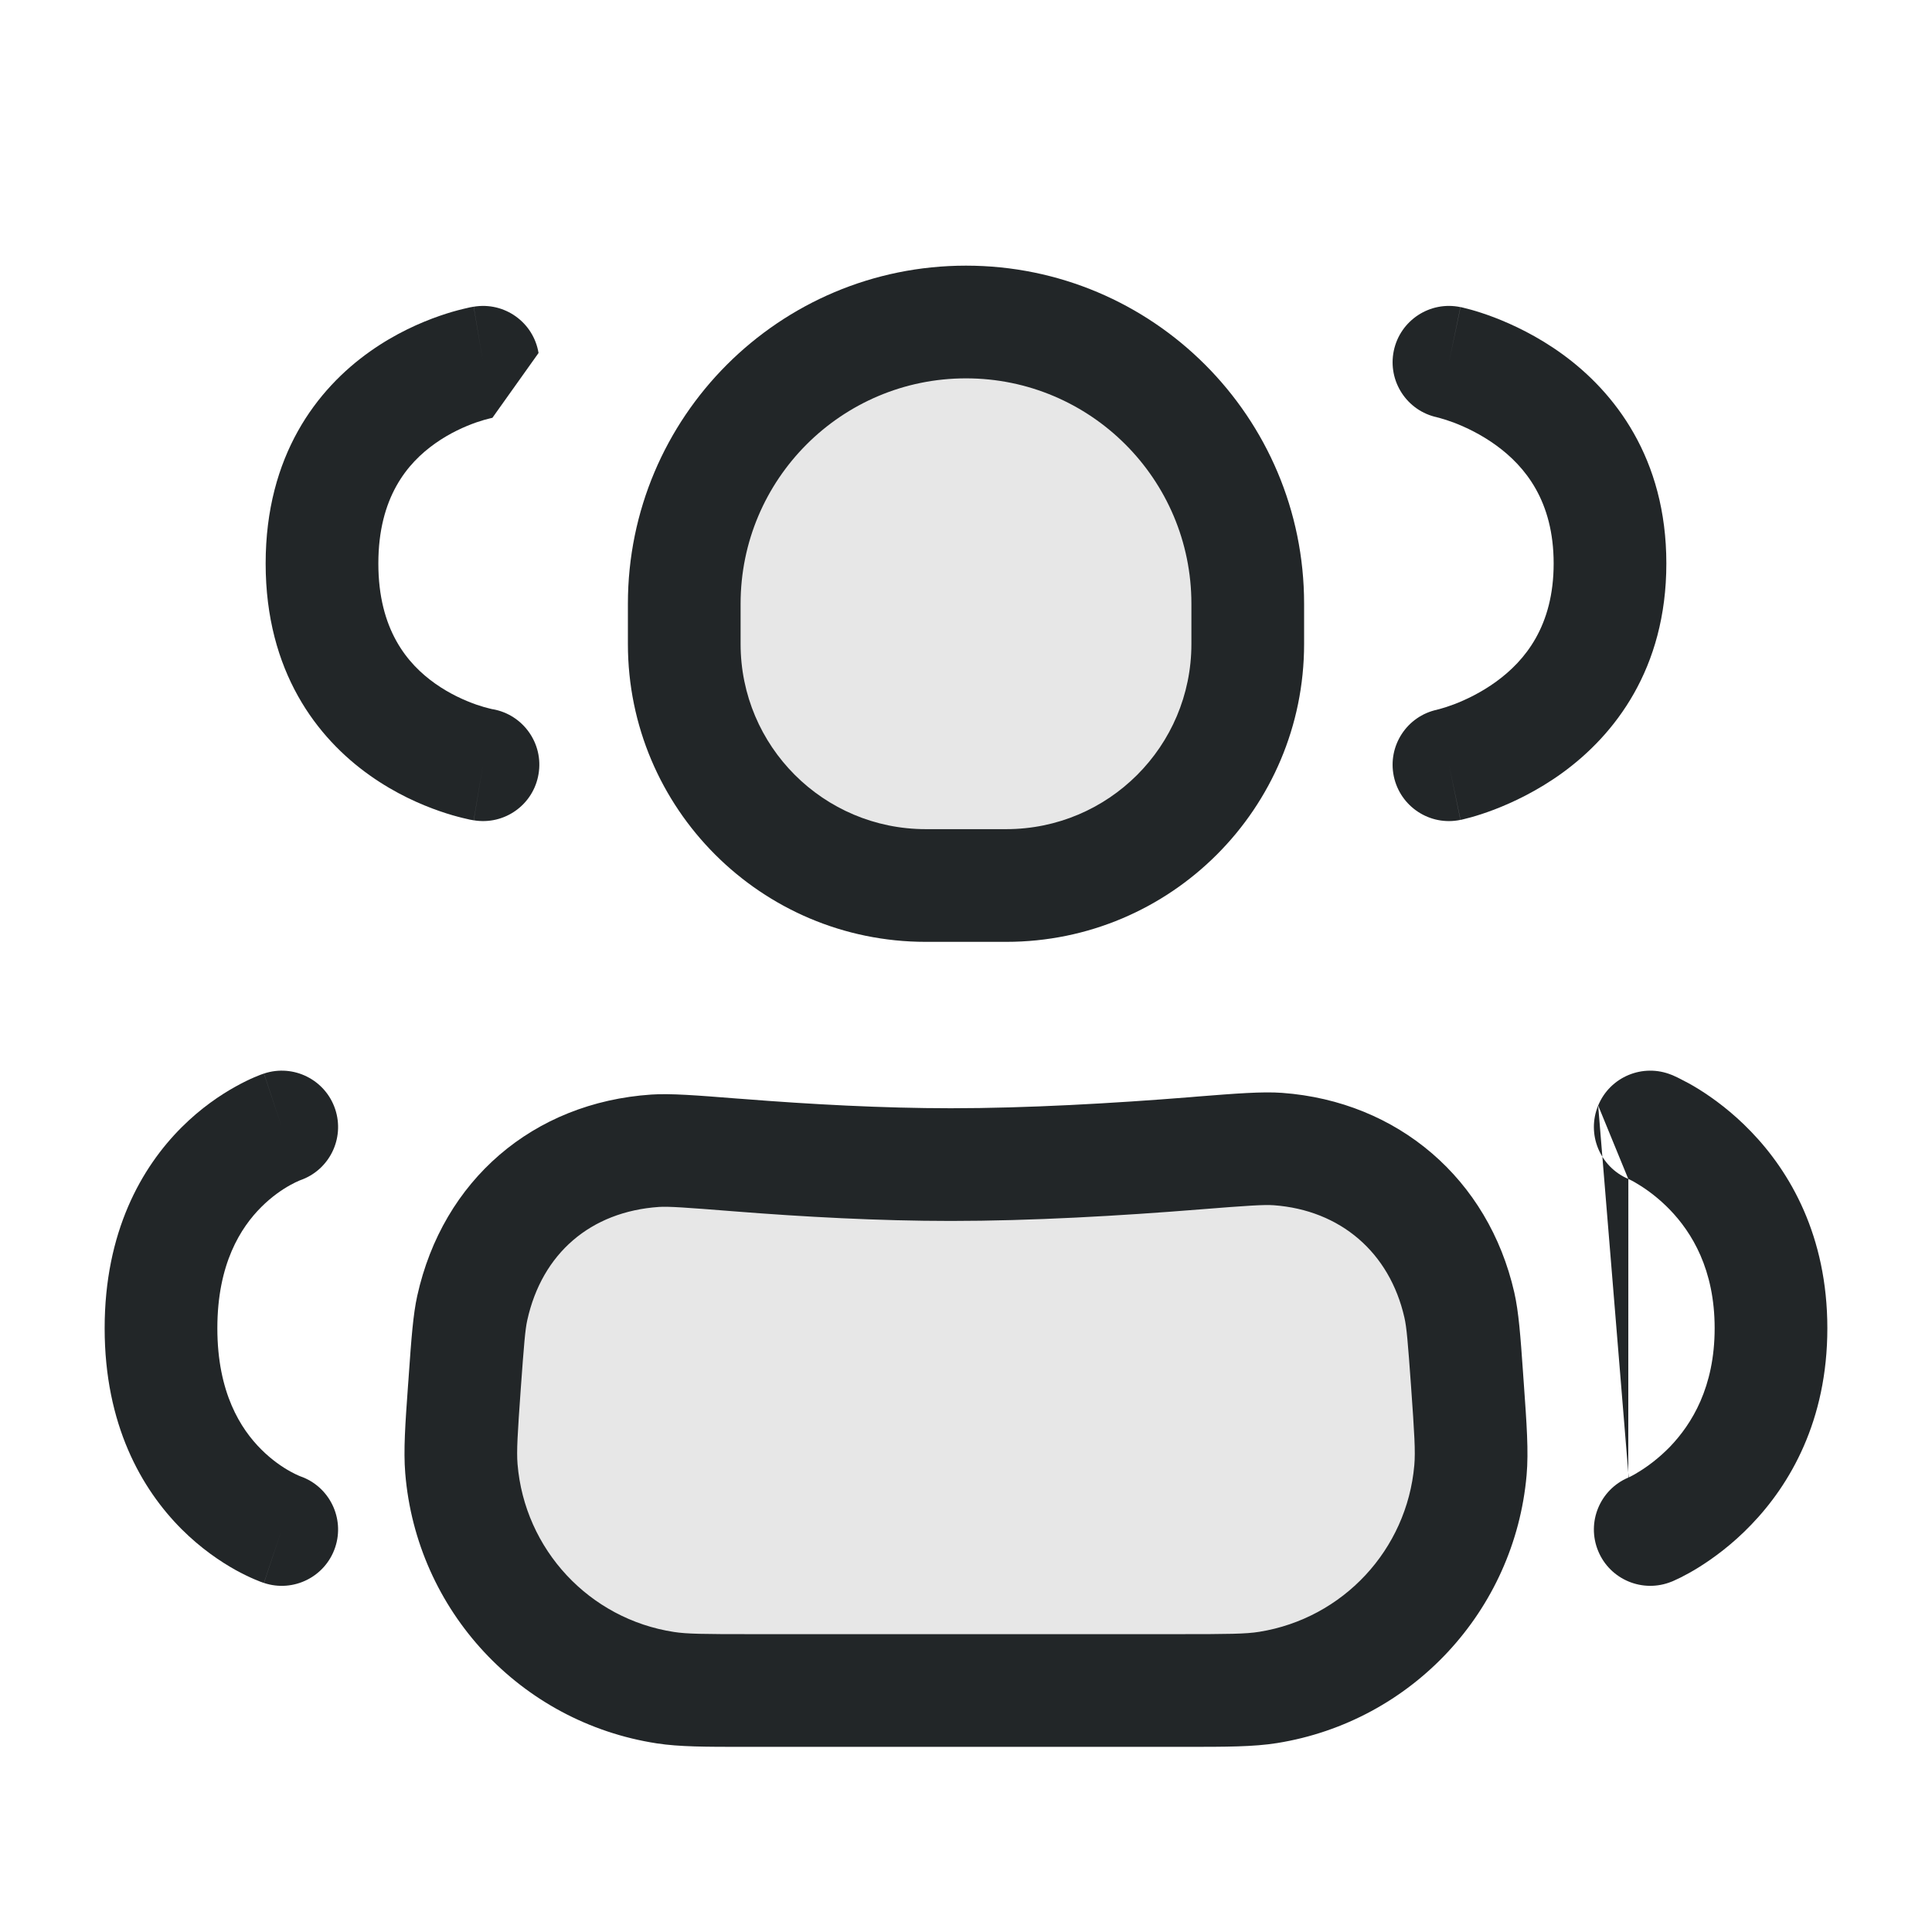 <svg width="24" height="24" viewBox="0 0 24 24" fill="none" xmlns="http://www.w3.org/2000/svg">
<path opacity="0.4" d="M5.772 17.19C5.808 16.682 5.827 16.428 5.866 16.249C6.117 15.115 6.98 14.373 8.138 14.295C8.321 14.283 8.607 14.305 9.178 14.35C10.023 14.417 10.943 14.467 11.812 14.467C12.781 14.467 13.862 14.405 14.847 14.327C15.405 14.282 15.684 14.26 15.875 14.274C17.009 14.358 17.875 15.102 18.129 16.211C18.171 16.398 18.189 16.653 18.226 17.163C18.267 17.738 18.288 18.025 18.267 18.264C18.146 19.632 17.11 20.744 15.754 20.962C15.518 21 15.229 21 14.653 21H11.812H9.32C8.769 21 8.493 21 8.267 20.965C6.893 20.754 5.844 19.628 5.732 18.243C5.713 18.015 5.733 17.74 5.772 17.19Z" fill="#C4C4C4"/>
<path opacity="0.4" d="M8.5 7.5C8.5 5.567 10.067 4 12 4C13.933 4 15.5 5.567 15.5 7.5V8C15.5 9.657 14.157 11 12.5 11H11.5C9.843 11 8.5 9.657 8.5 8V7.5Z" fill="#C4C4C4"/>
<path fill-rule="evenodd" clip-rule="evenodd" d="M15.824 14.972C15.701 14.963 15.493 14.977 14.902 15.024C13.909 15.104 12.807 15.167 11.812 15.167C10.919 15.167 9.979 15.116 9.123 15.048C8.518 15 8.303 14.985 8.186 14.993C7.337 15.051 6.733 15.57 6.55 16.4C6.524 16.516 6.509 16.702 6.47 17.24C6.429 17.816 6.416 18.025 6.429 18.186C6.516 19.248 7.32 20.112 8.373 20.273C8.533 20.298 8.742 20.3 9.32 20.3H14.653C15.257 20.3 15.476 20.298 15.643 20.271C16.683 20.104 17.477 19.252 17.569 18.202C17.584 18.033 17.571 17.815 17.528 17.213C17.489 16.673 17.474 16.487 17.446 16.367C17.262 15.558 16.651 15.033 15.824 14.972ZM14.872 13.622C15.353 13.584 15.681 13.558 15.927 13.576C17.367 13.682 18.49 14.647 18.811 16.055C18.866 16.296 18.888 16.6 18.919 17.041C18.921 17.065 18.922 17.089 18.924 17.113C18.926 17.136 18.927 17.159 18.929 17.182C18.965 17.69 18.99 18.03 18.964 18.325C18.815 20.013 17.538 21.384 15.865 21.653C15.572 21.7 15.232 21.7 14.722 21.7C14.7 21.7 14.677 21.7 14.653 21.7H9.32C9.297 21.7 9.275 21.7 9.254 21.7C8.766 21.7 8.44 21.7 8.16 21.657C6.466 21.397 5.173 20.008 5.034 18.3C5.011 18.017 5.034 17.692 5.069 17.206C5.071 17.184 5.072 17.162 5.074 17.14C5.076 17.116 5.077 17.091 5.079 17.068C5.11 16.629 5.132 16.328 5.183 16.098C5.501 14.661 6.622 13.696 8.091 13.597C8.327 13.581 8.658 13.607 9.149 13.646C9.176 13.648 9.204 13.65 9.233 13.652C10.067 13.718 10.968 13.767 11.812 13.767C12.755 13.767 13.816 13.707 14.791 13.629C14.819 13.627 14.845 13.624 14.872 13.622Z" fill="#222628"/>
<path fill-rule="evenodd" clip-rule="evenodd" d="M7.8 7.5C7.8 5.18 9.68 3.3 12 3.3C14.32 3.3 16.2 5.18 16.2 7.5V8C16.2 10.043 14.543 11.7 12.5 11.7H11.5C9.457 11.7 7.8 10.043 7.8 8V7.5ZM12 4.7C10.454 4.7 9.2 5.954 9.2 7.5V8C9.2 9.27 10.23 10.3 11.5 10.3H12.5C13.77 10.3 14.8 9.27 14.8 8V7.5C14.8 5.954 13.546 4.7 12 4.7Z" fill="#222628"/>
<path fill-rule="evenodd" clip-rule="evenodd" d="M19.853 13.733C20 13.376 20.409 13.206 20.767 13.353L20.5 14C20.767 13.353 20.767 13.353 20.767 13.353L20.768 13.353L20.77 13.354L20.773 13.355L20.782 13.359L20.806 13.37C20.825 13.378 20.849 13.39 20.878 13.405C20.936 13.434 21.014 13.475 21.104 13.531C21.283 13.643 21.519 13.814 21.754 14.059C22.235 14.558 22.7 15.351 22.7 16.5C22.7 17.649 22.235 18.442 21.754 18.941C21.519 19.186 21.283 19.357 21.104 19.469C21.014 19.525 20.936 19.567 20.878 19.596C20.849 19.61 20.825 19.622 20.806 19.63L20.782 19.641L20.773 19.645L20.77 19.646L20.768 19.647L20.767 19.647C20.767 19.647 20.767 19.647 20.5 19L20.767 19.647C20.409 19.794 20 19.624 19.853 19.267C19.706 18.911 19.874 18.505 20.227 18.355C20.226 18.356 20.226 18.356 20.227 18.356L20.228 18.355L20.229 18.355L20.231 18.354L20.232 18.353M20.233 18.353C20.232 18.353 20.232 18.353 20.232 18.353L20.232 18.353L20.233 18.353ZM20.233 18.353C20.233 18.353 20.233 18.353 20.233 18.353C20.233 18.353 20.233 18.353 20.233 18.353L20.233 18.353ZM20.227 18.355C20.227 18.355 20.227 18.355 20.228 18.355C20.231 18.354 20.239 18.35 20.251 18.344C20.275 18.332 20.315 18.311 20.365 18.279C20.467 18.216 20.606 18.115 20.746 17.971C21.015 17.69 21.3 17.233 21.3 16.5C21.3 15.767 21.015 15.31 20.746 15.03C20.606 14.885 20.467 14.784 20.365 14.721C20.315 14.689 20.275 14.668 20.251 14.656C20.239 14.65 20.231 14.646 20.228 14.645M19.853 13.733C19.706 14.089 19.874 14.495 20.227 14.645L19.853 13.733ZM20.227 14.645C20.227 14.644 20.226 14.644 20.226 14.644C20.226 14.644 20.226 14.644 20.227 14.644L20.229 14.645L20.231 14.646L20.232 14.647L20.233 14.647" fill="#222628"/>
<path fill-rule="evenodd" clip-rule="evenodd" d="M4.164 13.779C4.042 13.412 3.645 13.214 3.279 13.336L3.5 14C3.279 13.336 3.278 13.336 3.278 13.336L3.277 13.336L3.275 13.337L3.271 13.338L3.262 13.342C3.254 13.344 3.246 13.348 3.236 13.351C3.216 13.359 3.19 13.369 3.16 13.382C3.099 13.408 3.019 13.446 2.926 13.498C2.74 13.601 2.497 13.763 2.255 14.005C1.758 14.502 1.3 15.302 1.3 16.5C1.3 17.698 1.758 18.497 2.255 18.995C2.497 19.237 2.74 19.399 2.926 19.503C3.019 19.554 3.099 19.592 3.16 19.618C3.19 19.631 3.216 19.641 3.236 19.649C3.246 19.652 3.254 19.656 3.262 19.658L3.271 19.662L3.275 19.663L3.277 19.663L3.278 19.664C3.278 19.664 3.279 19.664 3.5 19L3.279 19.664C3.645 19.786 4.042 19.588 4.164 19.221C4.285 18.858 4.091 18.464 3.73 18.339C3.728 18.338 3.721 18.335 3.711 18.331C3.69 18.322 3.653 18.305 3.606 18.279C3.51 18.226 3.378 18.138 3.245 18.005C2.992 17.753 2.7 17.302 2.7 16.5C2.7 15.698 2.992 15.248 3.245 14.995C3.378 14.862 3.51 14.774 3.606 14.721C3.653 14.695 3.69 14.678 3.711 14.669C3.721 14.665 3.728 14.662 3.73 14.661C4.091 14.536 4.285 14.143 4.164 13.779Z" fill="#222628"/>
<path fill-rule="evenodd" clip-rule="evenodd" d="M17.314 4.358C17.393 3.979 17.764 3.736 18.142 3.815L18 4.5C18.142 3.815 18.142 3.815 18.143 3.815L18.143 3.815L18.145 3.815L18.149 3.816L18.159 3.818L18.187 3.825C18.21 3.83 18.24 3.838 18.276 3.848C18.348 3.868 18.446 3.899 18.562 3.943C18.791 4.031 19.1 4.175 19.412 4.402C20.055 4.87 20.7 5.69 20.7 7C20.7 8.31 20.055 9.13 19.412 9.598C19.1 9.825 18.791 9.969 18.562 10.057C18.446 10.101 18.348 10.132 18.276 10.152C18.24 10.162 18.21 10.17 18.187 10.175L18.159 10.182L18.149 10.184L18.145 10.185L18.143 10.185L18.143 10.185C18.142 10.185 18.142 10.185 18 9.5L18.142 10.185C17.764 10.264 17.393 10.021 17.314 9.642C17.236 9.265 17.477 8.896 17.853 8.816L17.858 8.814C17.864 8.813 17.878 8.81 17.896 8.804C17.933 8.794 17.991 8.776 18.063 8.749C18.209 8.693 18.4 8.603 18.588 8.466C18.945 8.206 19.3 7.776 19.3 7C19.3 6.224 18.945 5.794 18.588 5.534C18.4 5.397 18.209 5.307 18.063 5.251C17.991 5.224 17.933 5.206 17.896 5.196C17.878 5.19 17.864 5.187 17.858 5.186L17.853 5.184C17.477 5.104 17.236 4.735 17.314 4.358Z" fill="#222628"/>
<path fill-rule="evenodd" clip-rule="evenodd" d="M6.69 4.385C6.627 4.003 6.266 3.746 5.885 3.81L6 4.5C5.885 3.81 5.884 3.81 5.884 3.81L5.883 3.81L5.881 3.81L5.877 3.811L5.867 3.813L5.838 3.818C5.815 3.823 5.785 3.83 5.748 3.839C5.674 3.857 5.575 3.884 5.458 3.925C5.225 4.006 4.912 4.142 4.595 4.367C3.938 4.832 3.3 5.658 3.3 7C3.3 8.342 3.938 9.168 4.595 9.633C4.912 9.858 5.225 9.994 5.458 10.075C5.575 10.116 5.674 10.143 5.748 10.161C5.785 10.17 5.815 10.177 5.838 10.182L5.867 10.187L5.877 10.189L5.881 10.19L5.883 10.19L5.884 10.19C5.884 10.19 5.885 10.19 6 9.5L5.885 10.19C6.266 10.254 6.627 9.997 6.69 9.615C6.754 9.236 6.499 8.877 6.121 8.81C6.121 8.81 6.121 8.81 6.121 8.81C6.12 8.81 6.119 8.81 6.117 8.81C6.111 8.808 6.098 8.806 6.08 8.801C6.044 8.793 5.988 8.777 5.917 8.753C5.775 8.703 5.588 8.621 5.405 8.491C5.062 8.248 4.7 7.823 4.7 7C4.7 6.177 5.062 5.752 5.405 5.509C5.588 5.379 5.775 5.297 5.917 5.247C5.988 5.223 6.044 5.207 6.08 5.199C6.098 5.194 6.111 5.191 6.117 5.19M6.121 5.189C6.121 5.189 6.121 5.189 6.121 5.189C6.121 5.189 6.121 5.189 6.121 5.189L6.12 5.19L6.118 5.19L6.117 5.19" fill="#222628"/>
</svg>
